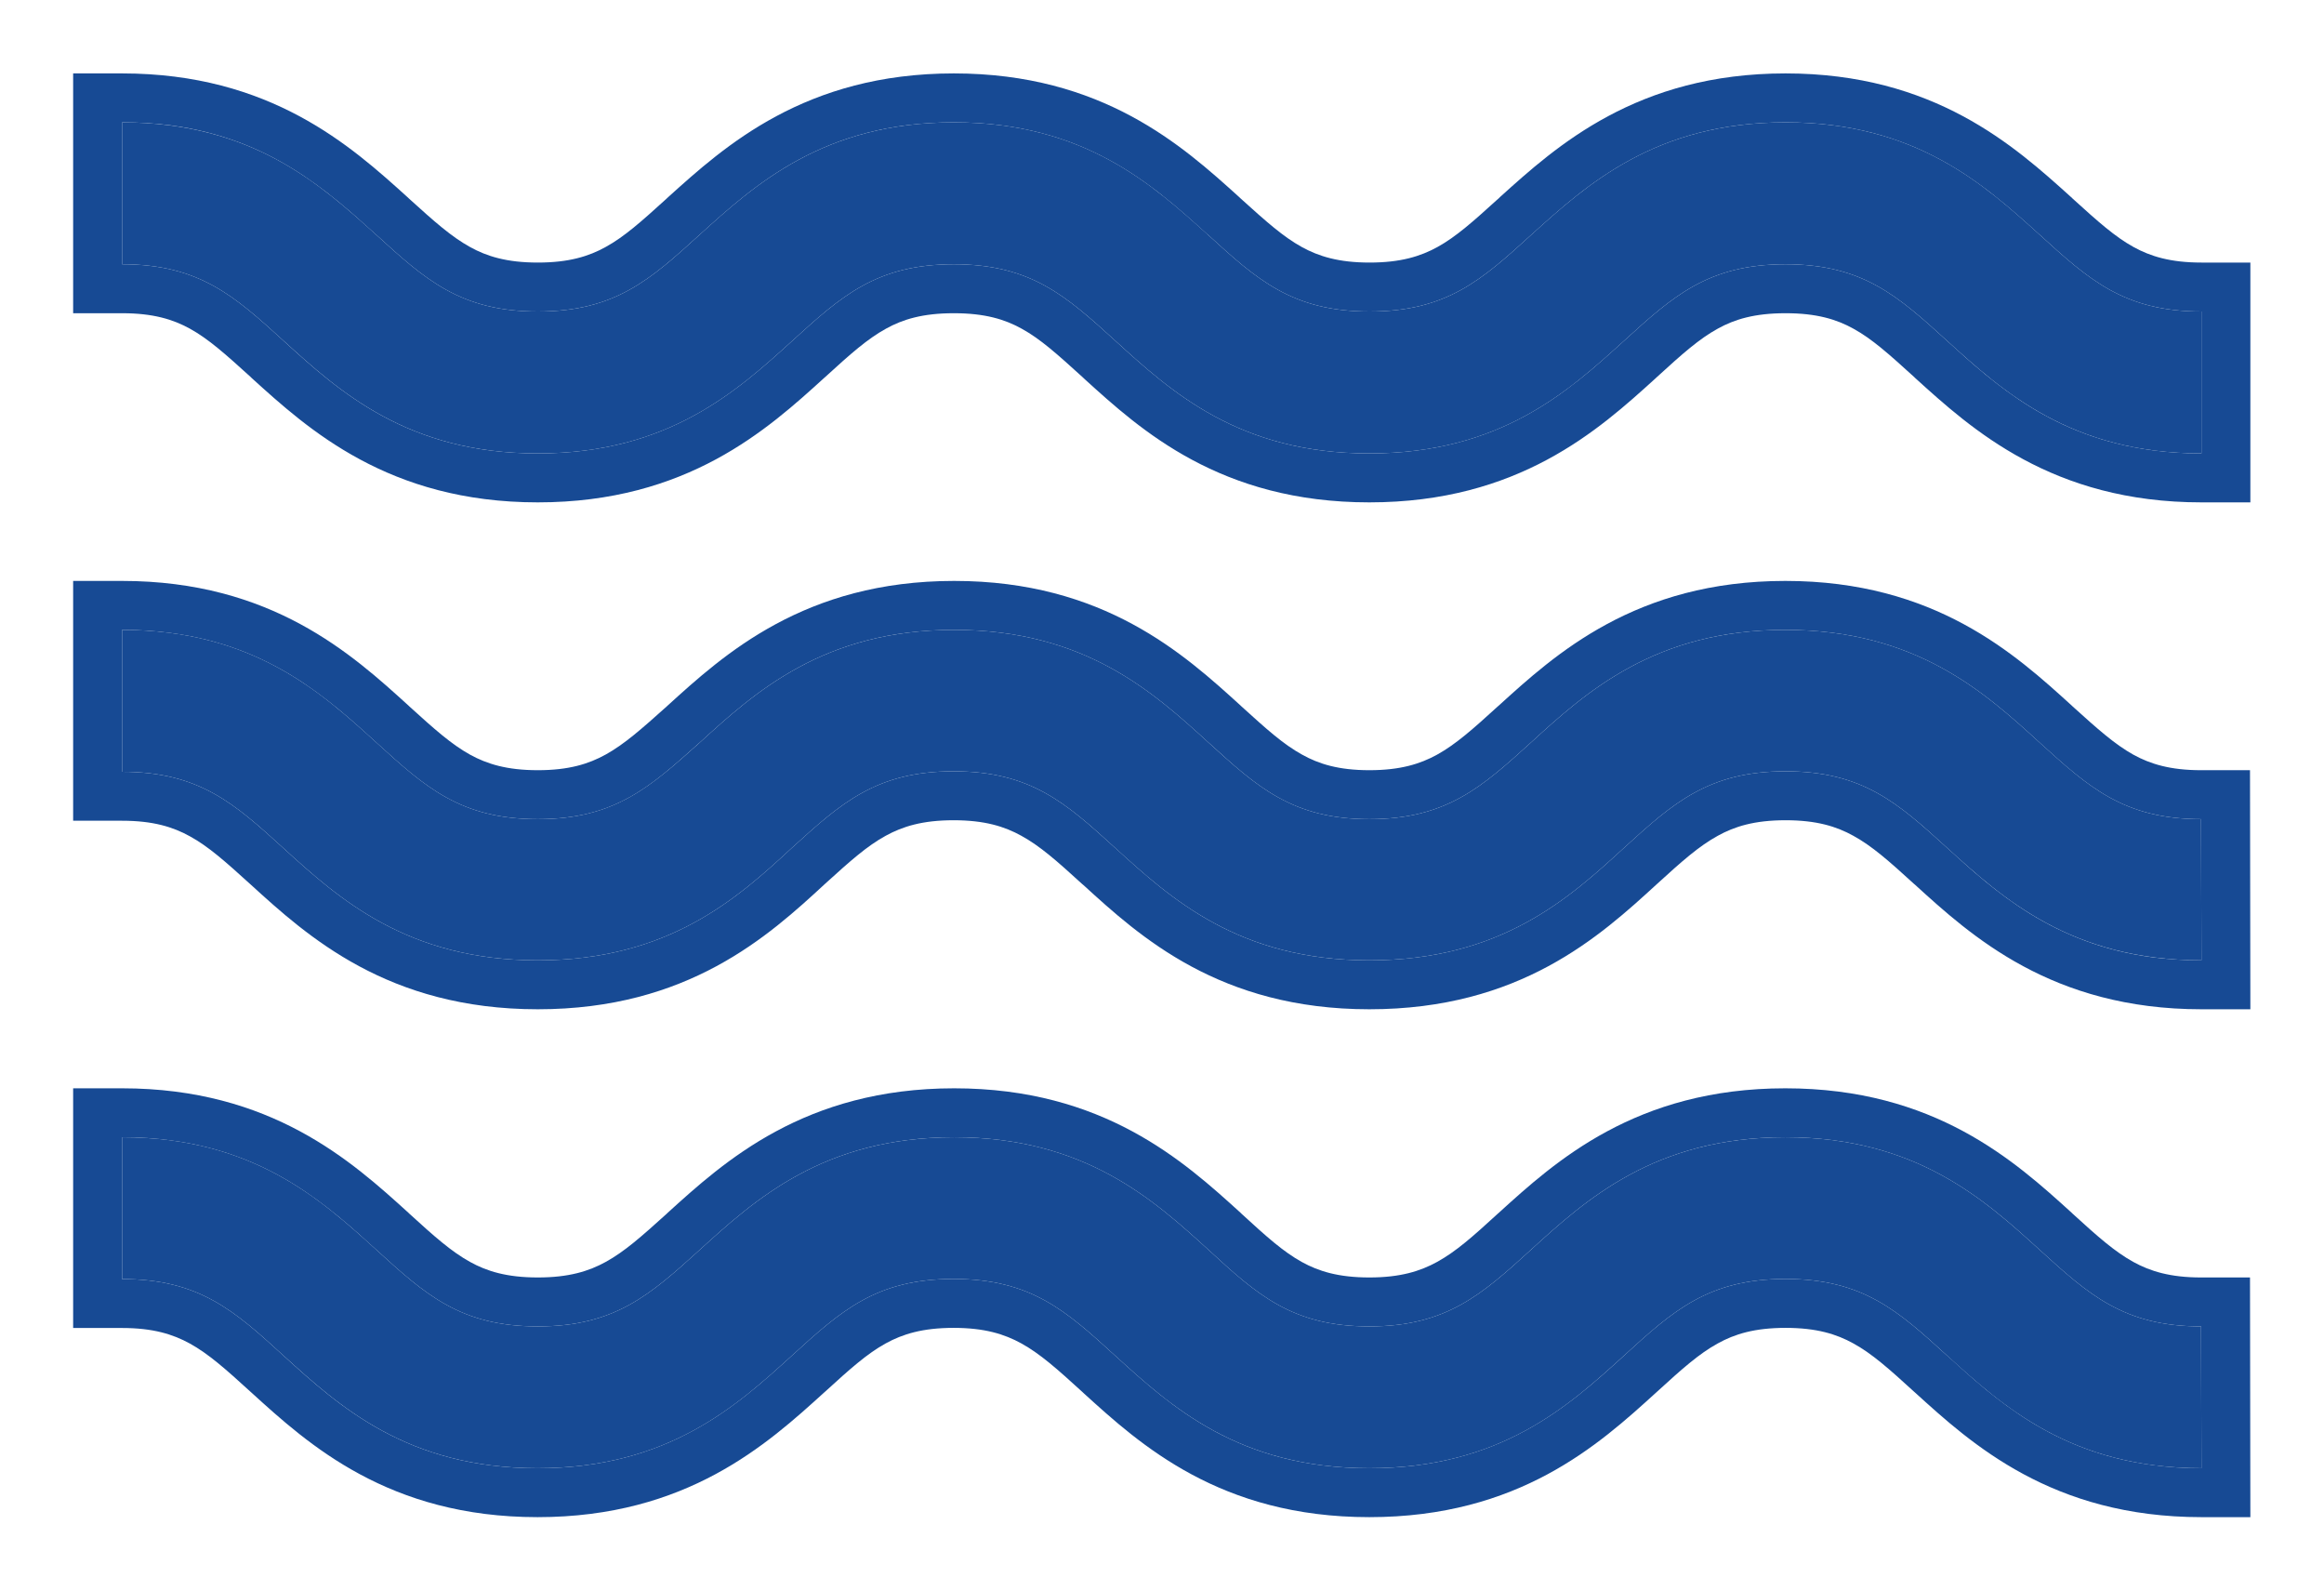 <svg width="19" height="13" viewBox="0 0 19 13" fill="none" xmlns="http://www.w3.org/2000/svg">
<path d="M17.998 3.706C16.931 3.706 16.369 3.195 15.918 2.785C15.519 2.422 15.23 2.16 14.598 2.16C13.966 2.16 13.677 2.422 13.278 2.785C12.826 3.195 12.269 3.706 11.195 3.706C10.122 3.706 9.569 3.195 9.118 2.785C8.719 2.422 8.43 2.16 7.798 2.16C7.166 2.16 6.877 2.422 6.478 2.785C6.027 3.195 5.465 3.706 4.397 3.706C3.329 3.706 2.769 3.195 2.318 2.785C1.919 2.422 1.63 2.16 0.998 2.16V1C2.065 1 2.626 1.513 3.077 1.92C3.476 2.284 3.765 2.546 4.397 2.546C5.029 2.546 5.318 2.284 5.718 1.92C6.168 1.513 6.73 1 7.798 1C8.866 1 9.426 1.513 9.877 1.92C10.276 2.284 10.565 2.546 11.197 2.546C11.83 2.546 12.118 2.284 12.518 1.92C12.969 1.513 13.53 1 14.598 1C15.666 1 16.227 1.513 16.677 1.92C17.077 2.284 17.365 2.546 17.998 2.546V3.706Z" fill="#174A94"/>
<path d="M17.998 7.849C16.931 7.849 16.369 7.339 15.918 6.929C15.519 6.566 15.23 6.304 14.598 6.304C13.966 6.304 13.677 6.566 13.278 6.929C12.826 7.344 12.269 7.849 11.195 7.849C10.122 7.849 9.567 7.339 9.116 6.929C8.717 6.566 8.428 6.304 7.796 6.304C7.163 6.304 6.875 6.566 6.475 6.929C6.027 7.344 5.465 7.849 4.397 7.849C3.329 7.849 2.769 7.344 2.318 6.933C1.919 6.57 1.63 6.308 0.998 6.308V5.148C2.065 5.148 2.626 5.658 3.077 6.069C3.476 6.432 3.765 6.695 4.397 6.695C5.029 6.695 5.318 6.429 5.721 6.069C6.172 5.658 6.733 5.148 7.801 5.148C8.869 5.148 9.429 5.658 9.88 6.069C10.276 6.429 10.565 6.695 11.195 6.695C11.825 6.695 12.116 6.432 12.516 6.069C12.966 5.658 13.528 5.148 14.596 5.148C15.664 5.148 16.224 5.658 16.675 6.069C17.075 6.432 17.363 6.695 17.995 6.695L17.998 7.849Z" fill="#174A94"/>
<path d="M17.998 12C16.931 12 16.369 11.489 15.918 11.079C15.519 10.715 15.23 10.453 14.598 10.453C13.966 10.453 13.677 10.715 13.278 11.079C12.826 11.49 12.269 12 11.195 12C10.122 12 9.567 11.489 9.116 11.079C8.717 10.715 8.428 10.453 7.796 10.453C7.163 10.453 6.875 10.715 6.475 11.079C6.025 11.489 5.463 12 4.395 12C3.327 12 2.769 11.49 2.318 11.08C1.919 10.716 1.63 10.454 0.998 10.454V9.295C2.065 9.295 2.626 9.805 3.077 10.215C3.476 10.579 3.765 10.841 4.397 10.841C5.029 10.841 5.318 10.58 5.721 10.215C6.172 9.805 6.733 9.295 7.801 9.295C8.869 9.295 9.429 9.805 9.88 10.215C10.276 10.58 10.565 10.841 11.195 10.841C11.825 10.841 12.116 10.579 12.516 10.215C12.966 9.805 13.528 9.295 14.596 9.295C15.664 9.295 16.224 9.805 16.675 10.215C17.075 10.579 17.363 10.841 17.995 10.841L17.998 12Z" fill="#174A94"/>
<path fill-rule="evenodd" clip-rule="evenodd" d="M18.398 4.106H17.998C16.777 4.106 16.118 3.507 15.657 3.089L15.649 3.081C15.442 2.893 15.305 2.77 15.152 2.686C15.015 2.61 14.852 2.56 14.598 2.56C14.344 2.56 14.181 2.61 14.044 2.686C13.891 2.77 13.754 2.892 13.547 3.081L13.532 3.095C13.071 3.513 12.416 4.106 11.195 4.106C9.977 4.106 9.326 3.515 8.867 3.098C8.861 3.092 8.855 3.087 8.849 3.081C8.642 2.893 8.505 2.77 8.352 2.686C8.215 2.61 8.052 2.56 7.798 2.56C7.544 2.56 7.381 2.61 7.244 2.686C7.091 2.77 6.954 2.892 6.747 3.081L6.739 3.088C6.278 3.507 5.619 4.106 4.397 4.106C3.177 4.106 2.519 3.508 2.058 3.09L2.049 3.081C1.842 2.893 1.704 2.77 1.552 2.686C1.414 2.61 1.251 2.56 0.998 2.56H0.598V0.6H0.998C2.212 0.6 2.871 1.195 3.33 1.61C3.335 1.615 3.34 1.619 3.345 1.624L3.346 1.625C3.553 1.813 3.691 1.935 3.843 2.019C3.98 2.095 4.143 2.146 4.397 2.146C4.651 2.146 4.814 2.095 4.951 2.019C5.104 1.935 5.241 1.813 5.448 1.625L5.449 1.624C5.454 1.619 5.459 1.615 5.464 1.61C5.924 1.195 6.582 0.6 7.798 0.6C9.013 0.6 9.67 1.194 10.129 1.609L10.146 1.625C10.354 1.813 10.491 1.935 10.643 2.019C10.781 2.095 10.944 2.146 11.197 2.146C11.451 2.146 11.614 2.095 11.752 2.019C11.904 1.935 12.041 1.813 12.248 1.625L12.25 1.624L12.264 1.61C12.724 1.195 13.382 0.6 14.598 0.6C15.813 0.6 16.47 1.194 16.93 1.609L16.947 1.625C17.154 1.813 17.291 1.935 17.443 2.019C17.581 2.095 17.744 2.146 17.998 2.146H18.398V4.106ZM18.398 8.249H17.998C16.774 8.249 16.115 7.649 15.653 7.228L15.649 7.225C15.442 7.036 15.305 6.915 15.152 6.831C15.015 6.755 14.852 6.704 14.598 6.704C14.344 6.704 14.181 6.755 14.044 6.831C13.891 6.915 13.754 7.036 13.548 7.224C13.082 7.651 12.428 8.249 11.195 8.249C9.972 8.249 9.319 7.655 8.859 7.235L8.847 7.225C8.64 7.036 8.503 6.915 8.35 6.831C8.213 6.755 8.05 6.704 7.796 6.704C7.542 6.704 7.379 6.755 7.241 6.831C7.089 6.914 6.952 7.036 6.746 7.223C6.282 7.652 5.624 8.249 4.397 8.249C3.17 8.249 2.512 7.651 2.049 7.229C1.842 7.041 1.705 6.919 1.552 6.835C1.415 6.759 1.251 6.708 0.998 6.708H0.598V4.748H0.998C2.221 4.748 2.88 5.349 3.342 5.769L3.346 5.773C3.553 5.961 3.69 6.083 3.843 6.168C3.981 6.244 4.144 6.295 4.397 6.295C4.65 6.295 4.813 6.244 4.952 6.167C5.105 6.082 5.243 5.96 5.453 5.772L5.456 5.769C5.918 5.349 6.577 4.748 7.801 4.748C9.024 4.748 9.682 5.348 10.144 5.768L10.149 5.773C10.356 5.961 10.492 6.083 10.644 6.167C10.781 6.244 10.944 6.295 11.195 6.295C11.448 6.295 11.611 6.244 11.749 6.168C11.902 6.083 12.04 5.961 12.246 5.773L12.251 5.769C12.713 5.349 13.371 4.748 14.596 4.748C15.819 4.748 16.477 5.348 16.939 5.768L16.944 5.773C17.152 5.961 17.289 6.083 17.441 6.168C17.579 6.244 17.742 6.295 17.995 6.295H18.395L18.398 8.249ZM16.675 6.069C16.224 5.658 15.664 5.148 14.596 5.148C13.528 5.148 12.966 5.658 12.516 6.069C12.116 6.432 11.825 6.695 11.195 6.695C10.568 6.695 10.279 6.432 9.886 6.074L9.88 6.069C9.429 5.658 8.869 5.148 7.801 5.148C6.733 5.148 6.172 5.658 5.721 6.069L5.706 6.082C5.311 6.436 5.022 6.695 4.397 6.695C3.766 6.695 3.477 6.433 3.079 6.071L3.077 6.069C2.686 5.713 2.212 5.282 1.398 5.174C1.273 5.157 1.14 5.148 0.998 5.148V6.308C1.63 6.308 1.919 6.57 2.318 6.933C2.769 7.344 3.329 7.849 4.397 7.849C5.465 7.849 6.027 7.344 6.475 6.929C6.875 6.566 7.163 6.304 7.796 6.304C8.428 6.304 8.717 6.566 9.116 6.929L9.122 6.934C9.572 7.344 10.127 7.849 11.195 7.849C12.269 7.849 12.826 7.344 13.278 6.929C13.677 6.566 13.966 6.304 14.598 6.304C15.23 6.304 15.519 6.566 15.918 6.929C16.309 7.285 16.783 7.715 17.598 7.824C17.723 7.84 17.856 7.849 17.998 7.849L17.995 6.695C17.364 6.695 17.076 6.433 16.677 6.071L16.675 6.069ZM18.398 12.4H17.998C16.777 12.4 16.118 11.801 15.657 11.382L15.649 11.375C15.442 11.186 15.305 11.064 15.152 10.98C15.015 10.904 14.852 10.853 14.598 10.853C14.344 10.853 14.181 10.904 14.044 10.98C13.891 11.064 13.754 11.186 13.547 11.375L13.536 11.385C13.074 11.805 12.419 12.4 11.195 12.4C9.975 12.4 9.322 11.807 8.862 11.389L8.847 11.375C8.64 11.186 8.502 11.064 8.35 10.98C8.212 10.904 8.05 10.853 7.796 10.853C7.542 10.853 7.379 10.904 7.241 10.98C7.089 11.064 6.952 11.186 6.745 11.375L6.737 11.382C6.275 11.801 5.617 12.4 4.395 12.4C3.176 12.4 2.52 11.804 2.059 11.385L2.049 11.376C1.842 11.187 1.704 11.065 1.552 10.981C1.414 10.905 1.251 10.854 0.998 10.854H0.598V8.895H0.998C2.219 8.895 2.878 9.494 3.34 9.913L3.346 9.919C3.553 10.108 3.691 10.23 3.843 10.314C3.98 10.39 4.143 10.441 4.397 10.441C4.651 10.441 4.814 10.39 4.952 10.314C5.105 10.23 5.243 10.108 5.452 9.919M5.452 9.919L5.458 9.913C5.92 9.494 6.578 8.895 7.801 8.895C9.023 8.895 9.68 9.493 10.142 9.912L10.149 9.919L10.151 9.921C10.356 10.109 10.492 10.231 10.644 10.315C10.78 10.39 10.942 10.441 11.195 10.441C11.448 10.441 11.611 10.39 11.749 10.314C11.902 10.23 12.04 10.108 12.246 9.919L12.253 9.913C12.714 9.494 13.373 8.895 14.596 8.895C15.818 8.895 16.475 9.493 16.937 9.912L16.944 9.919C17.151 10.108 17.289 10.23 17.441 10.314C17.579 10.39 17.742 10.441 17.995 10.441H18.395L18.398 12.4M5.721 10.215C5.318 10.58 5.029 10.841 4.397 10.841C3.765 10.841 3.476 10.579 3.077 10.215C2.686 9.86 2.212 9.429 1.398 9.321C1.273 9.304 1.14 9.295 0.998 9.295V10.454C1.63 10.454 1.919 10.716 2.318 11.08L2.322 11.084C2.772 11.493 3.33 12 4.395 12C5.462 12 6.023 11.49 6.474 11.08L6.475 11.079C6.875 10.715 7.163 10.453 7.796 10.453C8.428 10.453 8.717 10.715 9.116 11.079L9.126 11.088C9.575 11.496 10.129 12 11.195 12C12.265 12 12.822 11.493 13.273 11.084L13.278 11.079C13.677 10.715 13.966 10.453 14.598 10.453C15.23 10.453 15.519 10.715 15.918 11.079L15.92 11.08C16.311 11.435 16.784 11.866 17.598 11.974C17.723 11.991 17.856 12 17.998 12L17.995 10.841C17.363 10.841 17.075 10.579 16.675 10.215L16.674 10.214C16.223 9.804 15.663 9.295 14.596 9.295C13.528 9.295 12.966 9.805 12.516 10.215C12.116 10.579 11.825 10.841 11.195 10.841C10.565 10.841 10.276 10.58 9.88 10.215L9.879 10.214C9.428 9.804 8.868 9.295 7.801 9.295C6.733 9.295 6.172 9.805 5.721 10.215ZM16.677 1.92C17.077 2.284 17.365 2.546 17.998 2.546V3.706C17.856 3.706 17.723 3.697 17.598 3.68C16.784 3.572 16.311 3.142 15.92 2.787L15.918 2.785C15.519 2.422 15.23 2.16 14.598 2.16C13.966 2.16 13.677 2.422 13.278 2.785L13.269 2.793C12.819 3.201 12.262 3.706 11.195 3.706C10.132 3.706 9.579 3.204 9.13 2.796L9.118 2.785C8.719 2.422 8.43 2.16 7.798 2.16C7.166 2.16 6.877 2.422 6.478 2.785L6.476 2.787C6.025 3.196 5.464 3.706 4.397 3.706C3.331 3.706 2.771 3.197 2.321 2.788L2.318 2.785C1.919 2.422 1.63 2.16 0.998 2.16V1C1.14 1 1.273 1.009 1.398 1.025C2.206 1.134 2.679 1.561 3.069 1.913L3.077 1.92C3.476 2.284 3.765 2.546 4.397 2.546C5.029 2.546 5.318 2.284 5.718 1.92L5.726 1.913C6.175 1.507 6.736 1 7.798 1C8.858 1 9.418 1.506 9.867 1.912L9.877 1.92C10.276 2.284 10.565 2.546 11.197 2.546C11.83 2.546 12.118 2.284 12.518 1.92L12.526 1.913C12.976 1.507 13.537 1 14.598 1C15.659 1 16.218 1.506 16.668 1.912L16.677 1.92Z" fill="#174A94"/>
</svg>
